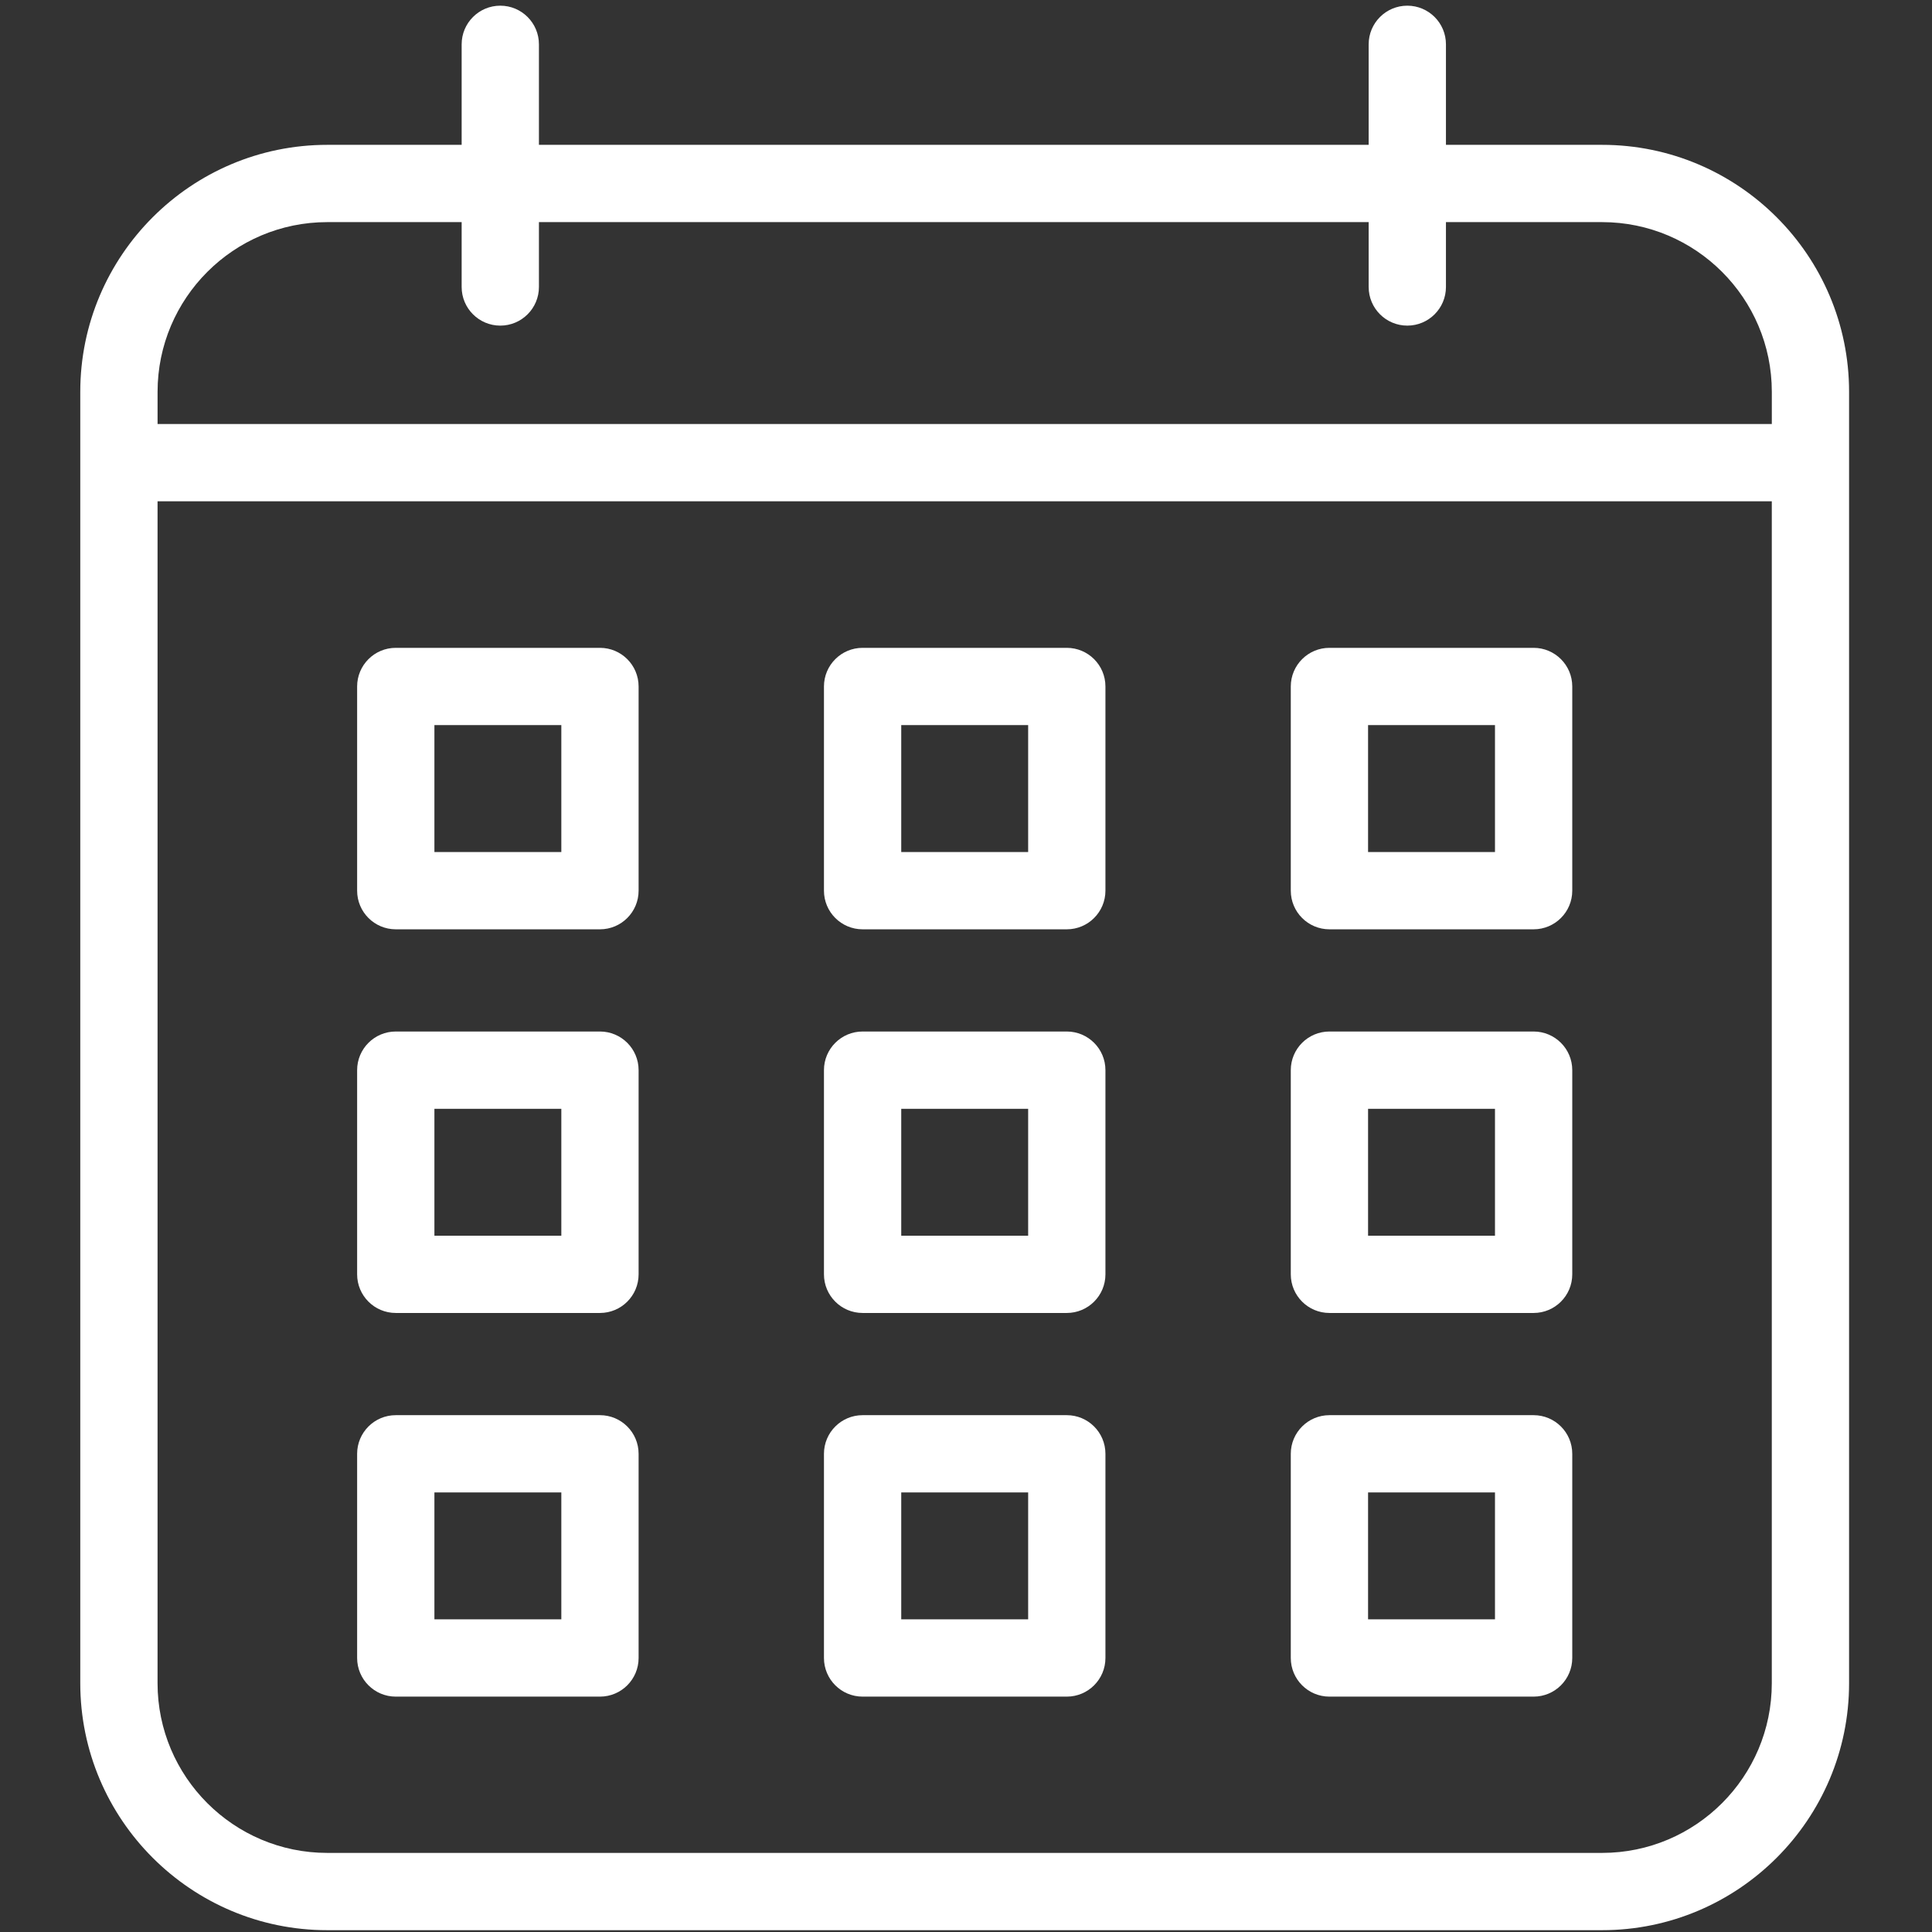 <?xml version="1.0" encoding="utf-8"?>
<!-- Generator: Adobe Illustrator 16.0.4, SVG Export Plug-In . SVG Version: 6.00 Build 0)  -->
<!DOCTYPE svg PUBLIC "-//W3C//DTD SVG 1.1//EN" "http://www.w3.org/Graphics/SVG/1.1/DTD/svg11.dtd">
<svg version="1.1" id="Layer_1" xmlns="http://www.w3.org/2000/svg" xmlns:xlink="http://www.w3.org/1999/xlink" x="0px" y="0px"
	 width="100px" height="100px" viewBox="0 0 100 100" enable-background="new 0 0 100 100" xml:space="preserve">
<rect x="0" y="0" width="100" height="100" fill="#333333" stroke="none"/>
<g>
	<path fill="#FFFFFF" d="M82.926,7.497h-8.084V2.294c0-1.104-0.896-2-2-2s-2,0.896-2,2v5.203H27.895V2.294c0-1.104-0.896-2-2-2
		s-2,0.896-2,2v5.203h-6.957c-7.048,0-12.783,5.734-12.783,12.783v66.843c0,7.049,5.734,12.783,12.783,12.783h65.987
		c7.049,0,12.783-5.734,12.783-12.783V20.28C95.709,13.231,89.975,7.497,82.926,7.497z M16.938,11.497h6.957v3.357
		c0,1.104,0.896,2,2,2s2-0.896,2-2v-3.357h42.947v3.357c0,1.104,0.896,2,2,2s2-0.896,2-2v-3.357h8.084
		c4.843,0,8.783,3.94,8.783,8.783v1.667H8.156V20.28C8.156,15.437,12.096,11.497,16.938,11.497z M82.926,95.906H16.938
		c-4.843,0-8.783-3.94-8.783-8.783V25.947h83.553v61.176C91.709,91.966,87.769,95.906,82.926,95.906z"/>
	<path fill="#FFFFFF" d="M31.054,33.532H20.485c-1.104,0-2,0.896-2,2v10.569c0,1.104,0.896,2,2,2h10.569c1.104,0,2-0.896,2-2V35.532
		C33.054,34.427,32.158,33.532,31.054,33.532z M29.054,44.101h-6.569v-6.569h6.569V44.101z"/>
	<path fill="#FFFFFF" d="M55.217,33.532H44.648c-1.104,0-2,0.896-2,2v10.569c0,1.104,0.896,2,2,2h10.569c1.104,0,2-0.896,2-2V35.532
		C57.217,34.427,56.321,33.532,55.217,33.532z M53.217,44.101h-6.569v-6.569h6.569V44.101z"/>
	<path fill="#FFFFFF" d="M79.38,33.532H68.811c-1.104,0-2,0.896-2,2v10.569c0,1.104,0.896,2,2,2H79.38c1.104,0,2-0.896,2-2V35.532
		C81.38,34.427,80.484,33.532,79.38,33.532z M77.38,44.101h-6.569v-6.569h6.569V44.101z"/>
	<path fill="#FFFFFF" d="M31.054,53.391H20.485c-1.104,0-2,0.896-2,2v10.568c0,1.104,0.896,2,2,2h10.569c1.104,0,2-0.896,2-2V55.391
		C33.054,54.286,32.158,53.391,31.054,53.391z M29.054,63.959h-6.569v-6.568h6.569V63.959z"/>
	<path fill="#FFFFFF" d="M55.217,53.391H44.648c-1.104,0-2,0.896-2,2v10.568c0,1.104,0.896,2,2,2h10.569c1.104,0,2-0.896,2-2V55.391
		C57.217,54.286,56.321,53.391,55.217,53.391z M53.217,63.959h-6.569v-6.568h6.569V63.959z"/>
	<path fill="#FFFFFF" d="M79.38,53.391H68.811c-1.104,0-2,0.896-2,2v10.568c0,1.104,0.896,2,2,2H79.38c1.104,0,2-0.896,2-2V55.391
		C81.38,54.286,80.484,53.391,79.38,53.391z M77.38,63.959h-6.569v-6.568h6.569V63.959z"/>
	<path fill="#FFFFFF" d="M31.054,73.249H20.485c-1.104,0-2,0.896-2,2v10.568c0,1.104,0.896,2,2,2h10.569c1.104,0,2-0.896,2-2V75.249
		C33.054,74.145,32.158,73.249,31.054,73.249z M29.054,83.817h-6.569v-6.568h6.569V83.817z"/>
	<path fill="#FFFFFF" d="M55.217,73.249H44.648c-1.104,0-2,0.896-2,2v10.568c0,1.104,0.896,2,2,2h10.569c1.104,0,2-0.896,2-2V75.249
		C57.217,74.145,56.321,73.249,55.217,73.249z M53.217,83.817h-6.569v-6.568h6.569V83.817z"/>
	<path fill="#FFFFFF" d="M79.38,73.249H68.811c-1.104,0-2,0.896-2,2v10.568c0,1.104,0.896,2,2,2H79.38c1.104,0,2-0.896,2-2V75.249
		C81.38,74.145,80.484,73.249,79.38,73.249z M77.38,83.817h-6.569v-6.568h6.569V83.817z"/>
</g>
</svg>
